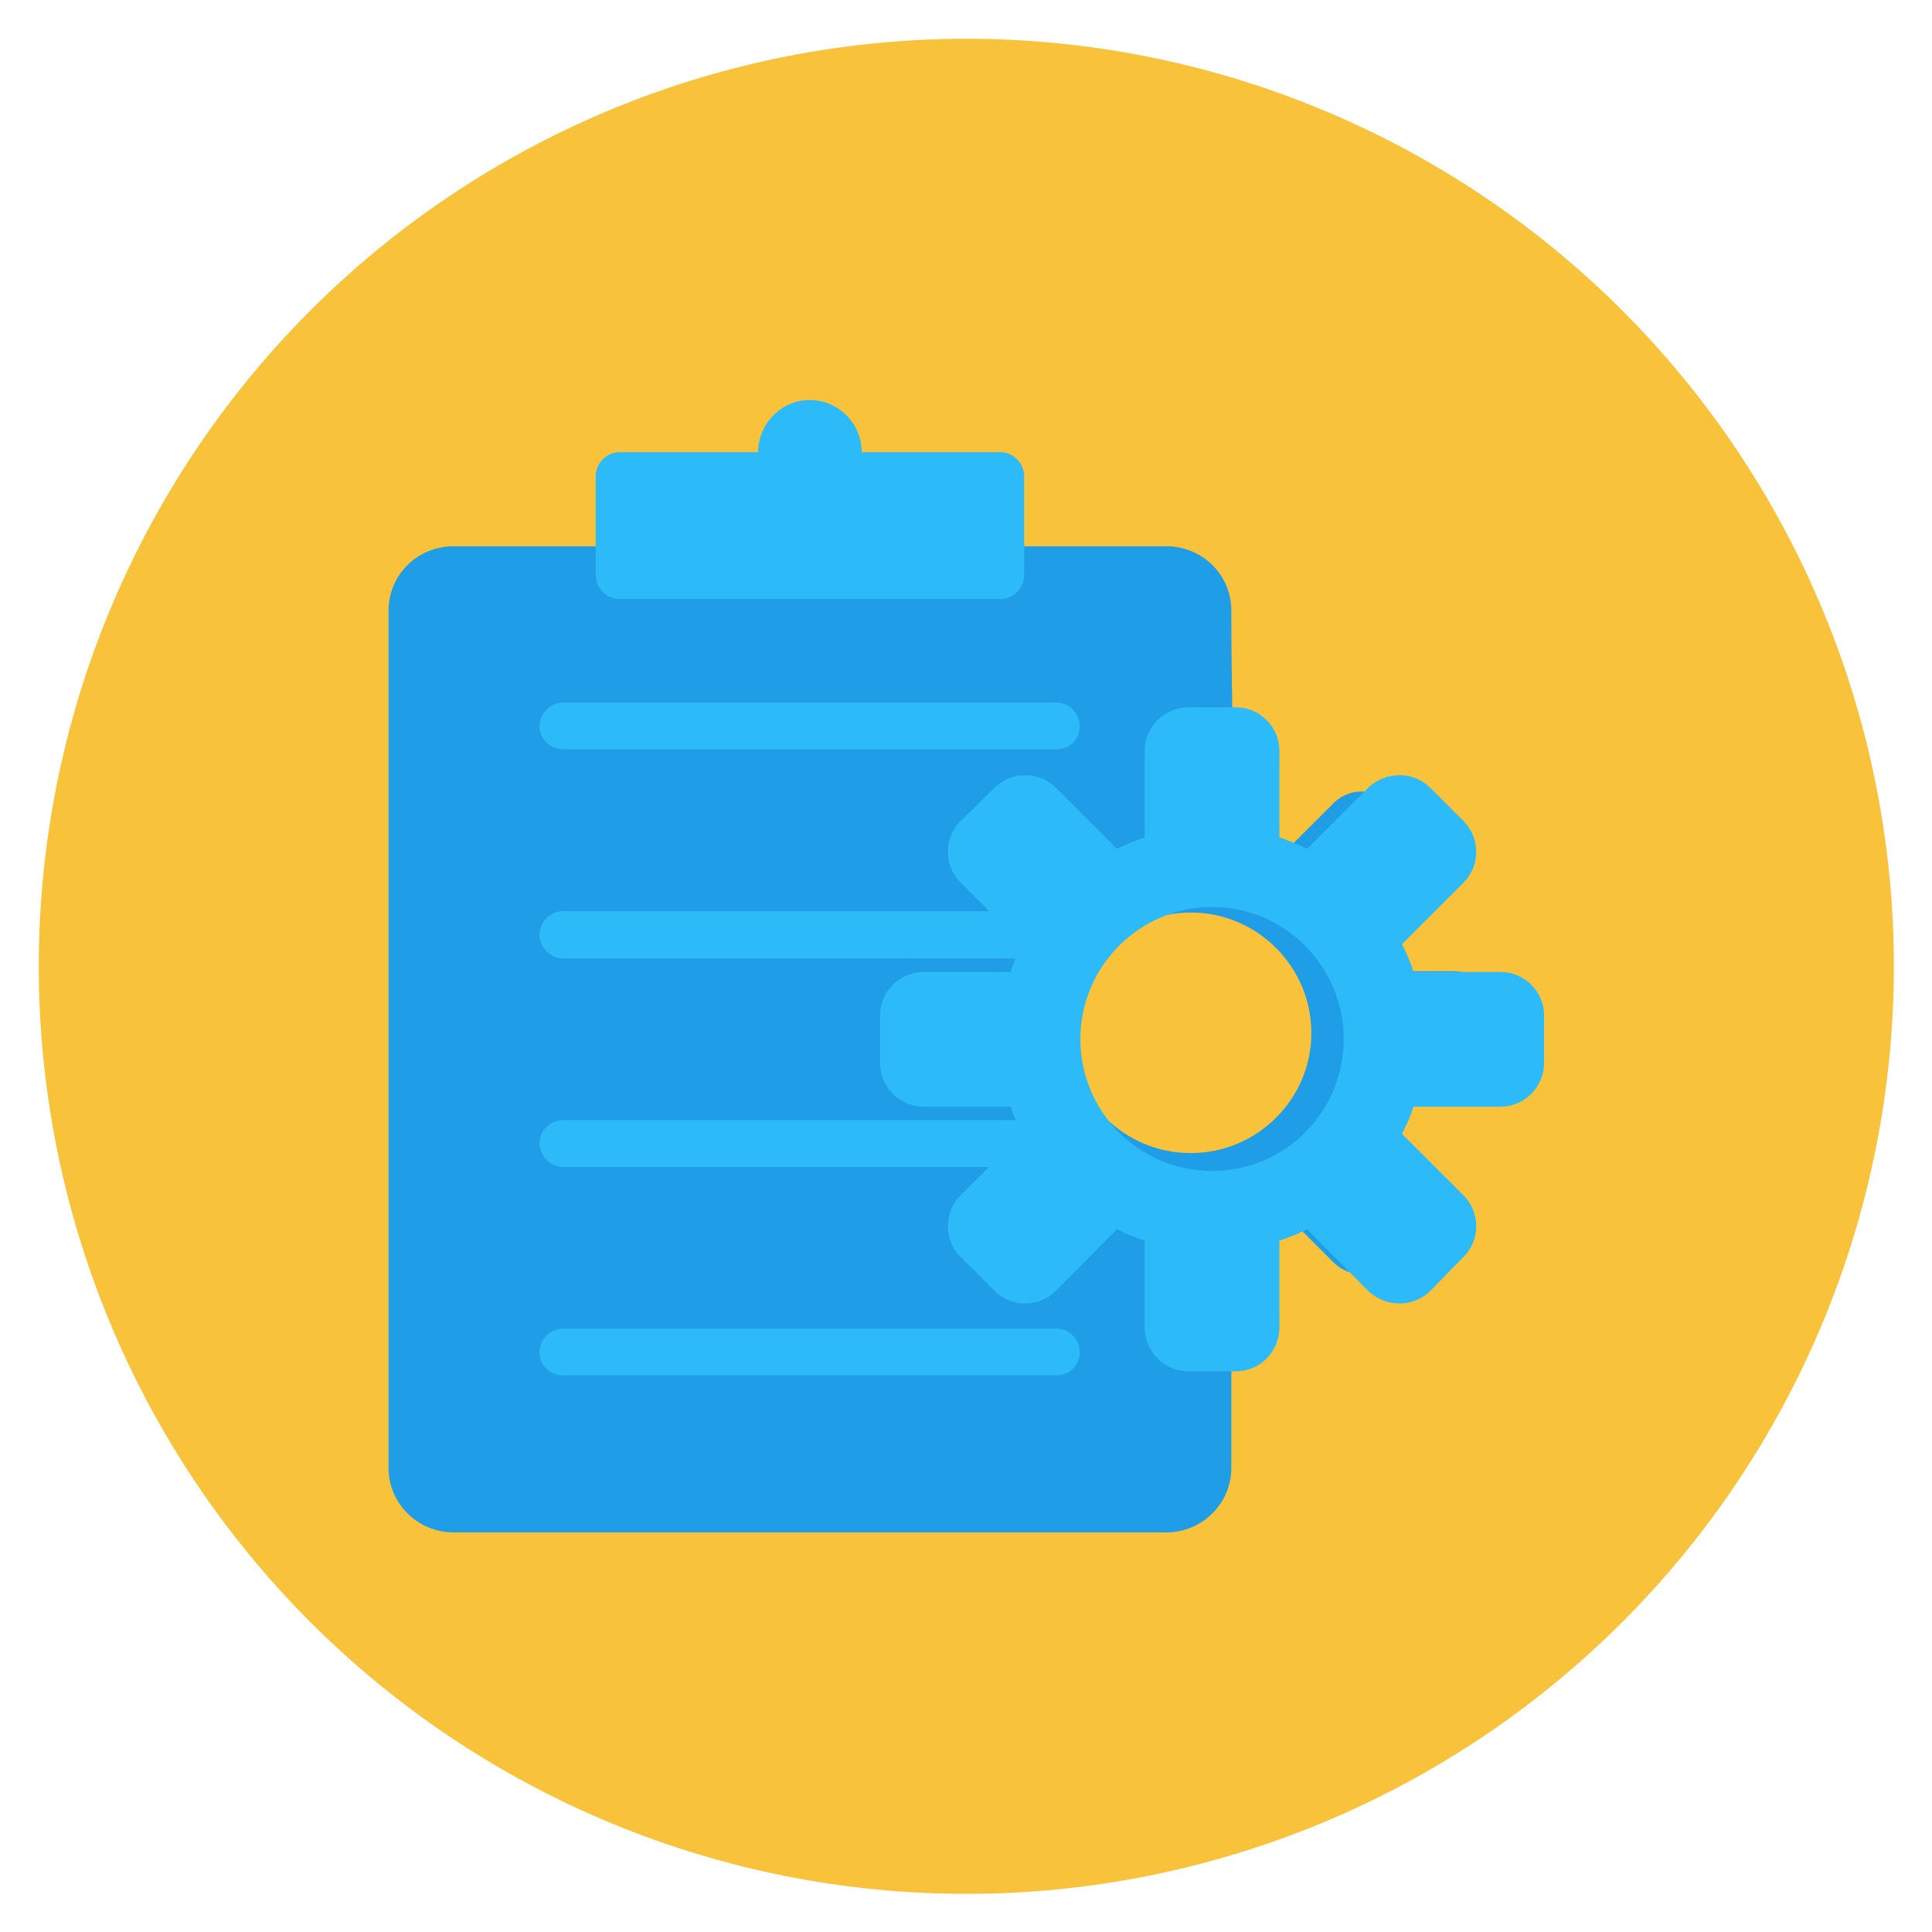 <svg xmlns="http://www.w3.org/2000/svg" xmlns:xlink="http://www.w3.org/1999/xlink" width="1080" zoomAndPan="magnify" viewBox="0 0 810 810" height="1080" preserveAspectRatio="xMidYMid meet" version="1.0"><defs><clipPath id="838c3ee845"><path d="M 16.258 16.258 L 794.008 16.258 L 794.008 794.008 L 16.258 794.008 Z M 16.258 16.258 " clip-rule="nonzero"/></clipPath><clipPath id="4cbe72e9e5"><path d="M 162.879 229 L 525 229 L 525 642.473 L 162.879 642.473 Z M 162.879 229 " clip-rule="nonzero"/></clipPath><clipPath id="b2b3c57d9d"><path d="M 249 167.723 L 430 167.723 L 430 252 L 249 252 Z M 249 167.723 " clip-rule="nonzero"/></clipPath><clipPath id="194ef1dbb1"><path d="M 368 296 L 647.379 296 L 647.379 575 L 368 575 Z M 368 296 " clip-rule="nonzero"/></clipPath></defs><g clip-path="url(#838c3ee845)"><path fill="#f9c23b" d="M 794.008 405.133 C 794.008 411.496 793.852 417.855 793.539 424.215 C 793.227 430.57 792.758 436.914 792.133 443.25 C 791.512 449.582 790.73 455.898 789.797 462.191 C 788.863 468.488 787.777 474.758 786.535 480.996 C 785.293 487.238 783.898 493.449 782.352 499.621 C 780.805 505.793 779.109 511.926 777.262 518.016 C 775.414 524.105 773.418 530.148 771.273 536.141 C 769.133 542.133 766.84 548.066 764.406 553.949 C 761.969 559.828 759.391 565.645 756.672 571.398 C 753.949 577.152 751.09 582.832 748.09 588.445 C 745.09 594.059 741.953 599.594 738.68 605.055 C 735.41 610.512 732.004 615.887 728.469 621.18 C 724.934 626.473 721.27 631.672 717.48 636.785 C 713.688 641.895 709.773 646.91 705.738 651.832 C 701.699 656.75 697.543 661.57 693.27 666.285 C 688.996 671 684.609 675.609 680.109 680.109 C 675.609 684.609 671 688.996 666.285 693.27 C 661.57 697.543 656.75 701.699 651.832 705.738 C 646.91 709.773 641.895 713.688 636.785 717.48 C 631.672 721.27 626.473 724.934 621.18 728.469 C 615.887 732.004 610.512 735.41 605.055 738.68 C 599.594 741.953 594.059 745.09 588.445 748.09 C 582.832 751.09 577.152 753.949 571.398 756.672 C 565.645 759.391 559.828 761.969 553.949 764.406 C 548.066 766.84 542.133 769.133 536.141 771.273 C 530.148 773.418 524.105 775.414 518.016 777.262 C 511.926 779.109 505.793 780.805 499.621 782.352 C 493.449 783.898 487.238 785.293 480.996 786.535 C 474.754 787.777 468.488 788.863 462.191 789.797 C 455.895 790.73 449.582 791.512 443.25 792.133 C 436.914 792.758 430.57 793.227 424.215 793.539 C 417.855 793.852 411.496 794.008 405.133 794.008 C 398.77 794.008 392.406 793.852 386.051 793.539 C 379.695 793.227 373.348 792.758 367.016 792.133 C 360.684 791.512 354.367 790.73 348.07 789.797 C 341.777 788.863 335.508 787.777 329.266 786.535 C 323.023 785.293 316.816 783.898 310.645 782.352 C 304.469 780.805 298.336 779.109 292.246 777.262 C 286.156 775.414 280.117 773.418 274.125 771.273 C 268.133 769.133 262.195 766.84 256.316 764.406 C 250.438 761.969 244.621 759.391 238.867 756.672 C 233.113 753.949 227.43 751.09 221.816 748.09 C 216.203 745.09 210.668 741.953 205.211 738.68 C 199.75 735.41 194.375 732.004 189.086 728.469 C 183.793 724.934 178.59 721.27 173.48 717.48 C 168.367 713.688 163.352 709.773 158.434 705.738 C 153.512 701.699 148.695 697.543 143.98 693.27 C 139.266 688.996 134.656 684.609 130.156 680.109 C 125.656 675.609 121.27 671 116.996 666.285 C 112.723 661.57 108.566 656.75 104.527 651.832 C 100.488 646.91 96.574 641.895 92.785 636.785 C 88.992 631.672 85.328 626.473 81.793 621.18 C 78.258 615.887 74.855 610.512 71.582 605.055 C 68.312 599.594 65.176 594.059 62.176 588.445 C 59.176 582.832 56.312 577.152 53.594 571.398 C 50.871 565.645 48.293 559.828 45.859 553.949 C 43.422 548.066 41.133 542.133 38.988 536.141 C 36.844 530.148 34.848 524.105 33 518.016 C 31.156 511.926 29.457 505.793 27.91 499.621 C 26.363 493.449 24.973 487.238 23.73 480.996 C 22.488 474.754 21.398 468.488 20.465 462.191 C 19.531 455.898 18.754 449.582 18.129 443.25 C 17.504 436.914 17.039 430.57 16.727 424.215 C 16.414 417.855 16.258 411.496 16.258 405.133 C 16.258 398.77 16.414 392.406 16.727 386.051 C 17.039 379.695 17.504 373.348 18.129 367.016 C 18.754 360.684 19.531 354.367 20.465 348.07 C 21.398 341.777 22.488 335.508 23.73 329.266 C 24.973 323.023 26.363 316.816 27.91 310.645 C 29.457 304.469 31.156 298.336 33 292.246 C 34.848 286.156 36.844 280.117 38.988 274.125 C 41.133 268.133 43.422 262.195 45.859 256.316 C 48.293 250.438 50.871 244.621 53.594 238.867 C 56.312 233.113 59.176 227.43 62.176 221.816 C 65.176 216.203 68.312 210.668 71.582 205.211 C 74.855 199.75 78.258 194.375 81.793 189.086 C 85.328 183.793 88.992 178.59 92.785 173.48 C 96.574 168.367 100.488 163.352 104.527 158.434 C 108.566 153.512 112.723 148.695 116.996 143.98 C 121.27 139.266 125.656 134.656 130.156 130.156 C 134.656 125.656 139.266 121.27 143.98 116.996 C 148.695 112.723 153.512 108.566 158.434 104.527 C 163.352 100.488 168.367 96.574 173.48 92.785 C 178.59 88.992 183.793 85.332 189.086 81.793 C 194.375 78.258 199.75 74.855 205.211 71.582 C 210.668 68.312 216.203 65.176 221.816 62.176 C 227.43 59.176 233.113 56.312 238.867 53.594 C 244.621 50.871 250.438 48.293 256.316 45.859 C 262.195 43.422 268.133 41.133 274.125 38.988 C 280.117 36.844 286.156 34.848 292.246 33 C 298.336 31.156 304.469 29.457 310.645 27.91 C 316.816 26.363 323.023 24.973 329.266 23.73 C 335.508 22.488 341.777 21.398 348.07 20.465 C 354.367 19.531 360.684 18.754 367.016 18.129 C 373.348 17.504 379.695 17.039 386.051 16.727 C 392.406 16.414 398.77 16.258 405.133 16.258 C 411.496 16.258 417.855 16.414 424.215 16.727 C 430.57 17.039 436.914 17.504 443.25 18.129 C 449.582 18.754 455.895 19.531 462.191 20.465 C 468.488 21.398 474.754 22.488 480.996 23.73 C 487.238 24.973 493.449 26.363 499.621 27.91 C 505.793 29.457 511.926 31.156 518.016 33 C 524.105 34.848 530.148 36.844 536.141 38.988 C 542.133 41.133 548.066 43.422 553.949 45.859 C 559.828 48.293 565.645 50.871 571.398 53.594 C 577.152 56.312 582.832 59.176 588.445 62.176 C 594.059 65.176 599.594 68.312 605.055 71.582 C 610.512 74.855 615.887 78.258 621.18 81.793 C 626.473 85.332 631.672 88.992 636.785 92.785 C 641.895 96.574 646.91 100.488 651.832 104.527 C 656.75 108.566 661.57 112.723 666.285 116.996 C 671 121.27 675.609 125.656 680.109 130.156 C 684.609 134.656 688.996 139.266 693.27 143.98 C 697.543 148.695 701.699 153.512 705.738 158.434 C 709.773 163.352 713.688 168.367 717.48 173.48 C 721.27 178.59 724.934 183.793 728.469 189.086 C 732.004 194.375 735.41 199.75 738.68 205.211 C 741.953 210.668 745.09 216.203 748.09 221.816 C 751.09 227.43 753.949 233.113 756.672 238.867 C 759.391 244.621 761.969 250.438 764.406 256.316 C 766.84 262.195 769.133 268.133 771.273 274.125 C 773.418 280.117 775.414 286.156 777.262 292.246 C 779.109 298.336 780.805 304.469 782.352 310.645 C 783.898 316.816 785.293 323.023 786.535 329.266 C 787.777 335.508 788.863 341.777 789.797 348.07 C 790.73 354.367 791.512 360.684 792.133 367.016 C 792.758 373.348 793.227 379.695 793.539 386.051 C 793.852 392.406 794.008 398.77 794.008 405.133 Z M 794.008 405.133 " fill-opacity="1" fill-rule="nonzero"/></g><path fill="#1f9de6" d="M 208.621 244.137 L 253.988 244.137 L 253.988 255.027 C 253.988 265.137 262.285 273.434 272.656 273.434 L 417.836 273.434 C 427.945 273.434 436.242 265.137 436.242 255.027 L 436.242 244.137 L 481.871 244.137 C 495.352 244.137 506.5 255.285 506.5 268.766 L 506.5 296.766 L 490.168 296.766 C 475.906 296.766 464.5 308.434 464.5 322.691 L 464.5 349.133 L 445.836 330.207 C 435.723 320.355 419.391 320.355 409.281 330.207 L 396.578 343.172 C 386.465 353.281 386.465 369.613 396.578 379.465 L 405.652 388.539 L 250.617 388.539 C 248.285 388.539 246.211 390.613 246.211 392.949 C 246.211 395.539 248.285 397.613 250.617 397.613 L 414.465 397.613 L 415.242 398.133 L 388.801 398.133 C 374.539 398.133 363.133 409.797 363.133 424.059 L 363.133 442.203 C 363.133 456.203 374.539 467.871 388.801 467.871 L 415.242 467.871 L 414.465 468.391 L 250.617 468.391 C 248.285 468.391 246.211 470.465 246.211 473.055 C 246.211 475.391 248.285 477.461 250.617 477.461 L 405.652 477.461 L 396.578 486.535 C 386.465 496.387 386.465 512.723 396.578 522.832 L 409.281 535.793 C 419.391 545.645 435.723 545.645 445.836 535.793 L 464.5 516.867 L 464.5 543.57 C 464.5 557.57 475.906 569.238 490.168 569.238 L 506.5 569.238 L 506.5 597.234 C 506.5 610.719 495.352 621.863 481.871 621.863 L 208.621 621.863 C 195.141 621.863 183.992 610.719 183.992 597.234 L 183.992 268.766 C 183.992 255.285 195.141 244.137 208.621 244.137 Z M 250.617 308.691 C 248.285 308.691 246.211 310.766 246.211 313.098 C 246.211 315.691 248.285 317.504 250.617 317.504 L 439.613 317.504 C 442.203 317.504 444.02 315.691 444.02 313.098 C 444.02 310.766 442.203 308.691 439.613 308.691 Z M 250.617 548.496 C 248.285 548.496 246.211 550.312 246.211 552.906 C 246.211 555.496 248.285 557.312 250.617 557.312 L 439.613 557.312 C 442.203 557.312 444.02 555.496 444.02 552.906 C 444.02 550.312 442.203 548.496 439.613 548.496 Z M 250.617 548.496 " fill-opacity="1" fill-rule="evenodd"/><path fill="#1f9de6" d="M 272.656 264.359 L 417.836 264.359 C 423.02 264.359 427.168 260.211 427.168 255.027 L 427.168 217.695 C 427.168 212.508 423.02 208.102 417.836 208.102 L 364.949 208.102 C 364.949 197.215 356.133 188.398 345.246 188.398 C 334.355 188.398 325.281 197.215 325.281 208.102 L 272.656 208.102 C 267.469 208.102 263.062 212.508 263.062 217.695 L 263.062 255.027 C 263.062 260.211 267.469 264.359 272.656 264.359 Z M 272.656 264.359 " fill-opacity="1" fill-rule="evenodd"/><path fill="#1f9de6" d="M 524.906 355.875 C 528.535 356.91 532.164 358.469 535.535 360.281 L 559.125 336.691 C 565.609 330.207 576.238 330.207 582.719 336.691 L 595.422 349.652 C 602.16 356.133 602.16 366.762 595.422 373.246 L 572.09 396.578 C 573.645 399.945 575.199 403.578 576.496 407.207 L 609.68 407.207 C 618.754 407.207 626.273 414.723 626.273 424.059 L 626.273 442.203 C 626.273 451.277 618.754 458.797 609.68 458.797 L 576.496 458.797 C 575.199 462.426 573.645 466.055 572.09 469.426 L 595.422 492.758 C 602.16 499.238 602.16 509.867 595.422 516.609 L 582.719 529.312 C 576.238 535.793 565.609 535.793 559.125 529.312 L 535.535 505.723 C 532.164 507.535 528.535 509.09 524.906 510.129 L 524.906 543.57 C 524.906 552.645 517.387 560.164 508.312 560.164 L 490.168 560.164 C 480.832 560.164 473.316 552.645 473.316 543.57 L 473.316 510.129 C 469.684 509.09 466.316 507.535 462.945 505.723 L 439.352 529.312 C 432.871 535.793 422.242 535.793 415.762 529.312 L 402.797 516.609 C 396.316 509.867 396.316 499.238 402.797 492.758 L 426.391 469.426 C 424.574 466.055 423.281 462.426 421.984 458.797 L 388.801 458.797 C 379.465 458.797 371.949 451.277 371.949 442.203 L 371.949 424.059 C 371.949 414.723 379.465 407.207 388.801 407.207 L 421.984 407.207 C 423.281 403.578 424.574 399.945 426.391 396.578 L 402.797 373.246 C 396.316 366.762 396.316 356.133 402.797 349.652 L 415.762 336.691 C 422.242 330.207 432.871 330.207 439.352 336.691 L 462.945 360.281 C 466.316 358.469 469.684 356.91 473.316 355.875 L 473.316 322.691 C 473.316 313.359 480.832 305.84 490.168 305.84 L 508.312 305.84 C 517.387 305.84 524.906 313.359 524.906 322.691 Z M 499.238 382.578 C 526.98 382.578 549.793 405.133 549.793 433.133 C 549.793 460.871 526.98 483.426 499.238 483.426 C 471.242 483.426 448.688 460.871 448.688 433.133 C 448.688 405.133 471.242 382.578 499.238 382.578 Z M 499.238 382.578 " fill-opacity="1" fill-rule="evenodd"/><g clip-path="url(#4cbe72e9e5)"><path fill="#1f9de6" d="M 190.145 229.02 C 283.52 229.02 395.621 229.02 488.996 229.02 C 504.039 229.02 516.242 240.938 516.242 255.977 C 516.242 274.137 516.527 291.164 516.809 307.34 C 517.094 328.336 534.406 370.621 516.242 366.648 C 468.277 355.863 415.488 411.199 415.488 433.051 C 415.488 456.32 483.605 500.305 516.242 503.992 C 527.879 505.41 516.242 528.113 516.242 540.883 C 516.242 563.867 516.242 588.555 516.242 615.516 C 516.242 630.27 504.039 642.473 488.996 642.473 L 190.145 642.473 C 175.102 642.473 162.898 630.27 162.898 615.516 L 162.898 255.977 C 162.898 240.938 175.102 229.02 190.145 229.02 Z M 190.145 229.02 " fill-opacity="1" fill-rule="evenodd"/></g><path fill="#2dbaf9" d="M 236.121 294.57 C 230.73 294.57 226.188 299.109 226.188 304.5 C 226.188 309.895 230.73 314.148 236.121 314.148 L 443.02 314.148 C 448.41 314.148 452.668 309.895 452.668 304.5 C 452.668 299.109 448.41 294.57 443.02 294.57 Z M 236.121 294.57 " fill-opacity="1" fill-rule="nonzero"/><path fill="#2dbaf9" d="M 236.121 381.973 C 230.73 381.973 226.188 386.512 226.188 391.902 C 226.188 397.293 230.73 401.836 236.121 401.836 L 424.57 401.836 C 429.965 401.836 434.223 397.293 434.223 391.902 C 434.223 386.512 429.965 381.973 424.57 381.973 Z M 236.121 381.973 " fill-opacity="1" fill-rule="nonzero"/><path fill="#2dbaf9" d="M 236.121 469.656 C 230.73 469.656 226.188 473.914 226.188 479.305 C 226.188 484.695 230.73 489.238 236.121 489.238 L 424.57 489.238 C 429.965 489.238 434.223 484.695 434.223 479.305 C 434.223 473.914 429.965 469.656 424.57 469.656 Z M 236.121 469.656 " fill-opacity="1" fill-rule="nonzero"/><path fill="#2dbaf9" d="M 236.121 557.059 C 230.73 557.059 226.188 561.312 226.188 566.988 C 226.188 572.383 230.73 576.637 236.121 576.637 L 443.02 576.637 C 448.41 576.637 452.668 572.383 452.668 566.988 C 452.668 561.312 448.41 557.059 443.02 557.059 Z M 236.121 557.059 " fill-opacity="1" fill-rule="nonzero"/><g clip-path="url(#b2b3c57d9d)"><path fill="#2dbaf9" d="M 259.961 251.152 L 419.18 251.152 C 424.855 251.152 429.395 246.613 429.395 240.938 L 429.395 199.789 C 429.395 194.113 424.855 189.574 419.18 189.574 L 361.281 189.574 C 361.281 177.656 351.633 167.723 339.43 167.723 C 327.508 167.723 317.859 177.656 317.859 189.574 L 259.961 189.574 C 254.285 189.574 249.746 194.113 249.746 199.789 L 249.746 240.938 C 249.746 246.613 254.285 251.152 259.961 251.152 Z M 259.961 251.152 " fill-opacity="1" fill-rule="evenodd"/></g><g clip-path="url(#194ef1dbb1)"><path fill="#2dbaf9" d="M 536.395 351.039 C 540.367 352.457 544.34 354.16 548.027 355.863 L 573.57 330.324 C 580.953 323.23 592.586 323.23 599.684 330.324 L 613.59 344.23 C 620.684 351.324 620.684 362.957 613.59 370.051 L 587.762 395.875 C 589.75 399.566 591.453 403.539 592.586 407.512 L 629.199 407.512 C 639.133 407.512 647.363 415.738 647.363 425.672 L 647.363 445.535 C 647.363 455.75 639.133 463.98 629.199 463.98 L 592.586 463.98 C 591.453 467.953 589.75 471.641 587.762 475.332 L 613.59 501.156 C 620.684 508.25 620.684 519.883 613.59 526.977 L 599.684 541.168 C 592.586 548.262 580.953 548.262 573.57 541.168 L 548.027 515.344 C 544.34 517.328 540.367 518.75 536.395 520.168 L 536.395 556.492 C 536.395 566.707 528.164 574.934 518.23 574.934 L 498.363 574.934 C 488.145 574.934 479.914 566.707 479.914 556.492 L 479.914 520.168 C 475.941 518.75 471.969 517.328 468.277 515.344 L 442.734 541.168 C 435.641 548.262 424.004 548.262 416.91 541.168 L 402.719 526.977 C 395.621 519.883 395.621 508.25 402.719 501.156 L 428.547 475.332 C 426.559 471.641 425.141 467.953 423.719 463.98 L 387.391 463.98 C 377.176 463.98 368.945 455.75 368.945 445.535 L 368.945 425.672 C 368.945 415.738 377.176 407.512 387.391 407.512 L 423.719 407.512 C 424.855 403.539 426.559 399.566 428.547 395.875 L 402.719 370.051 C 395.621 362.957 395.621 351.324 402.719 344.23 L 416.91 330.324 C 424.004 323.23 435.641 323.23 442.734 330.324 L 468.277 355.863 C 471.969 354.16 475.941 352.457 479.914 351.039 L 479.914 314.719 C 479.914 304.785 488.145 296.555 498.363 296.555 L 518.23 296.555 C 528.164 296.555 536.395 304.785 536.395 314.719 Z M 508.297 380.27 C 538.664 380.27 563.355 405.238 563.355 435.605 C 563.355 466.25 538.664 490.938 508.297 490.938 C 477.645 490.938 452.953 466.25 452.953 435.605 C 452.953 405.238 477.645 380.27 508.297 380.27 Z M 508.297 380.27 " fill-opacity="1" fill-rule="evenodd"/></g></svg>